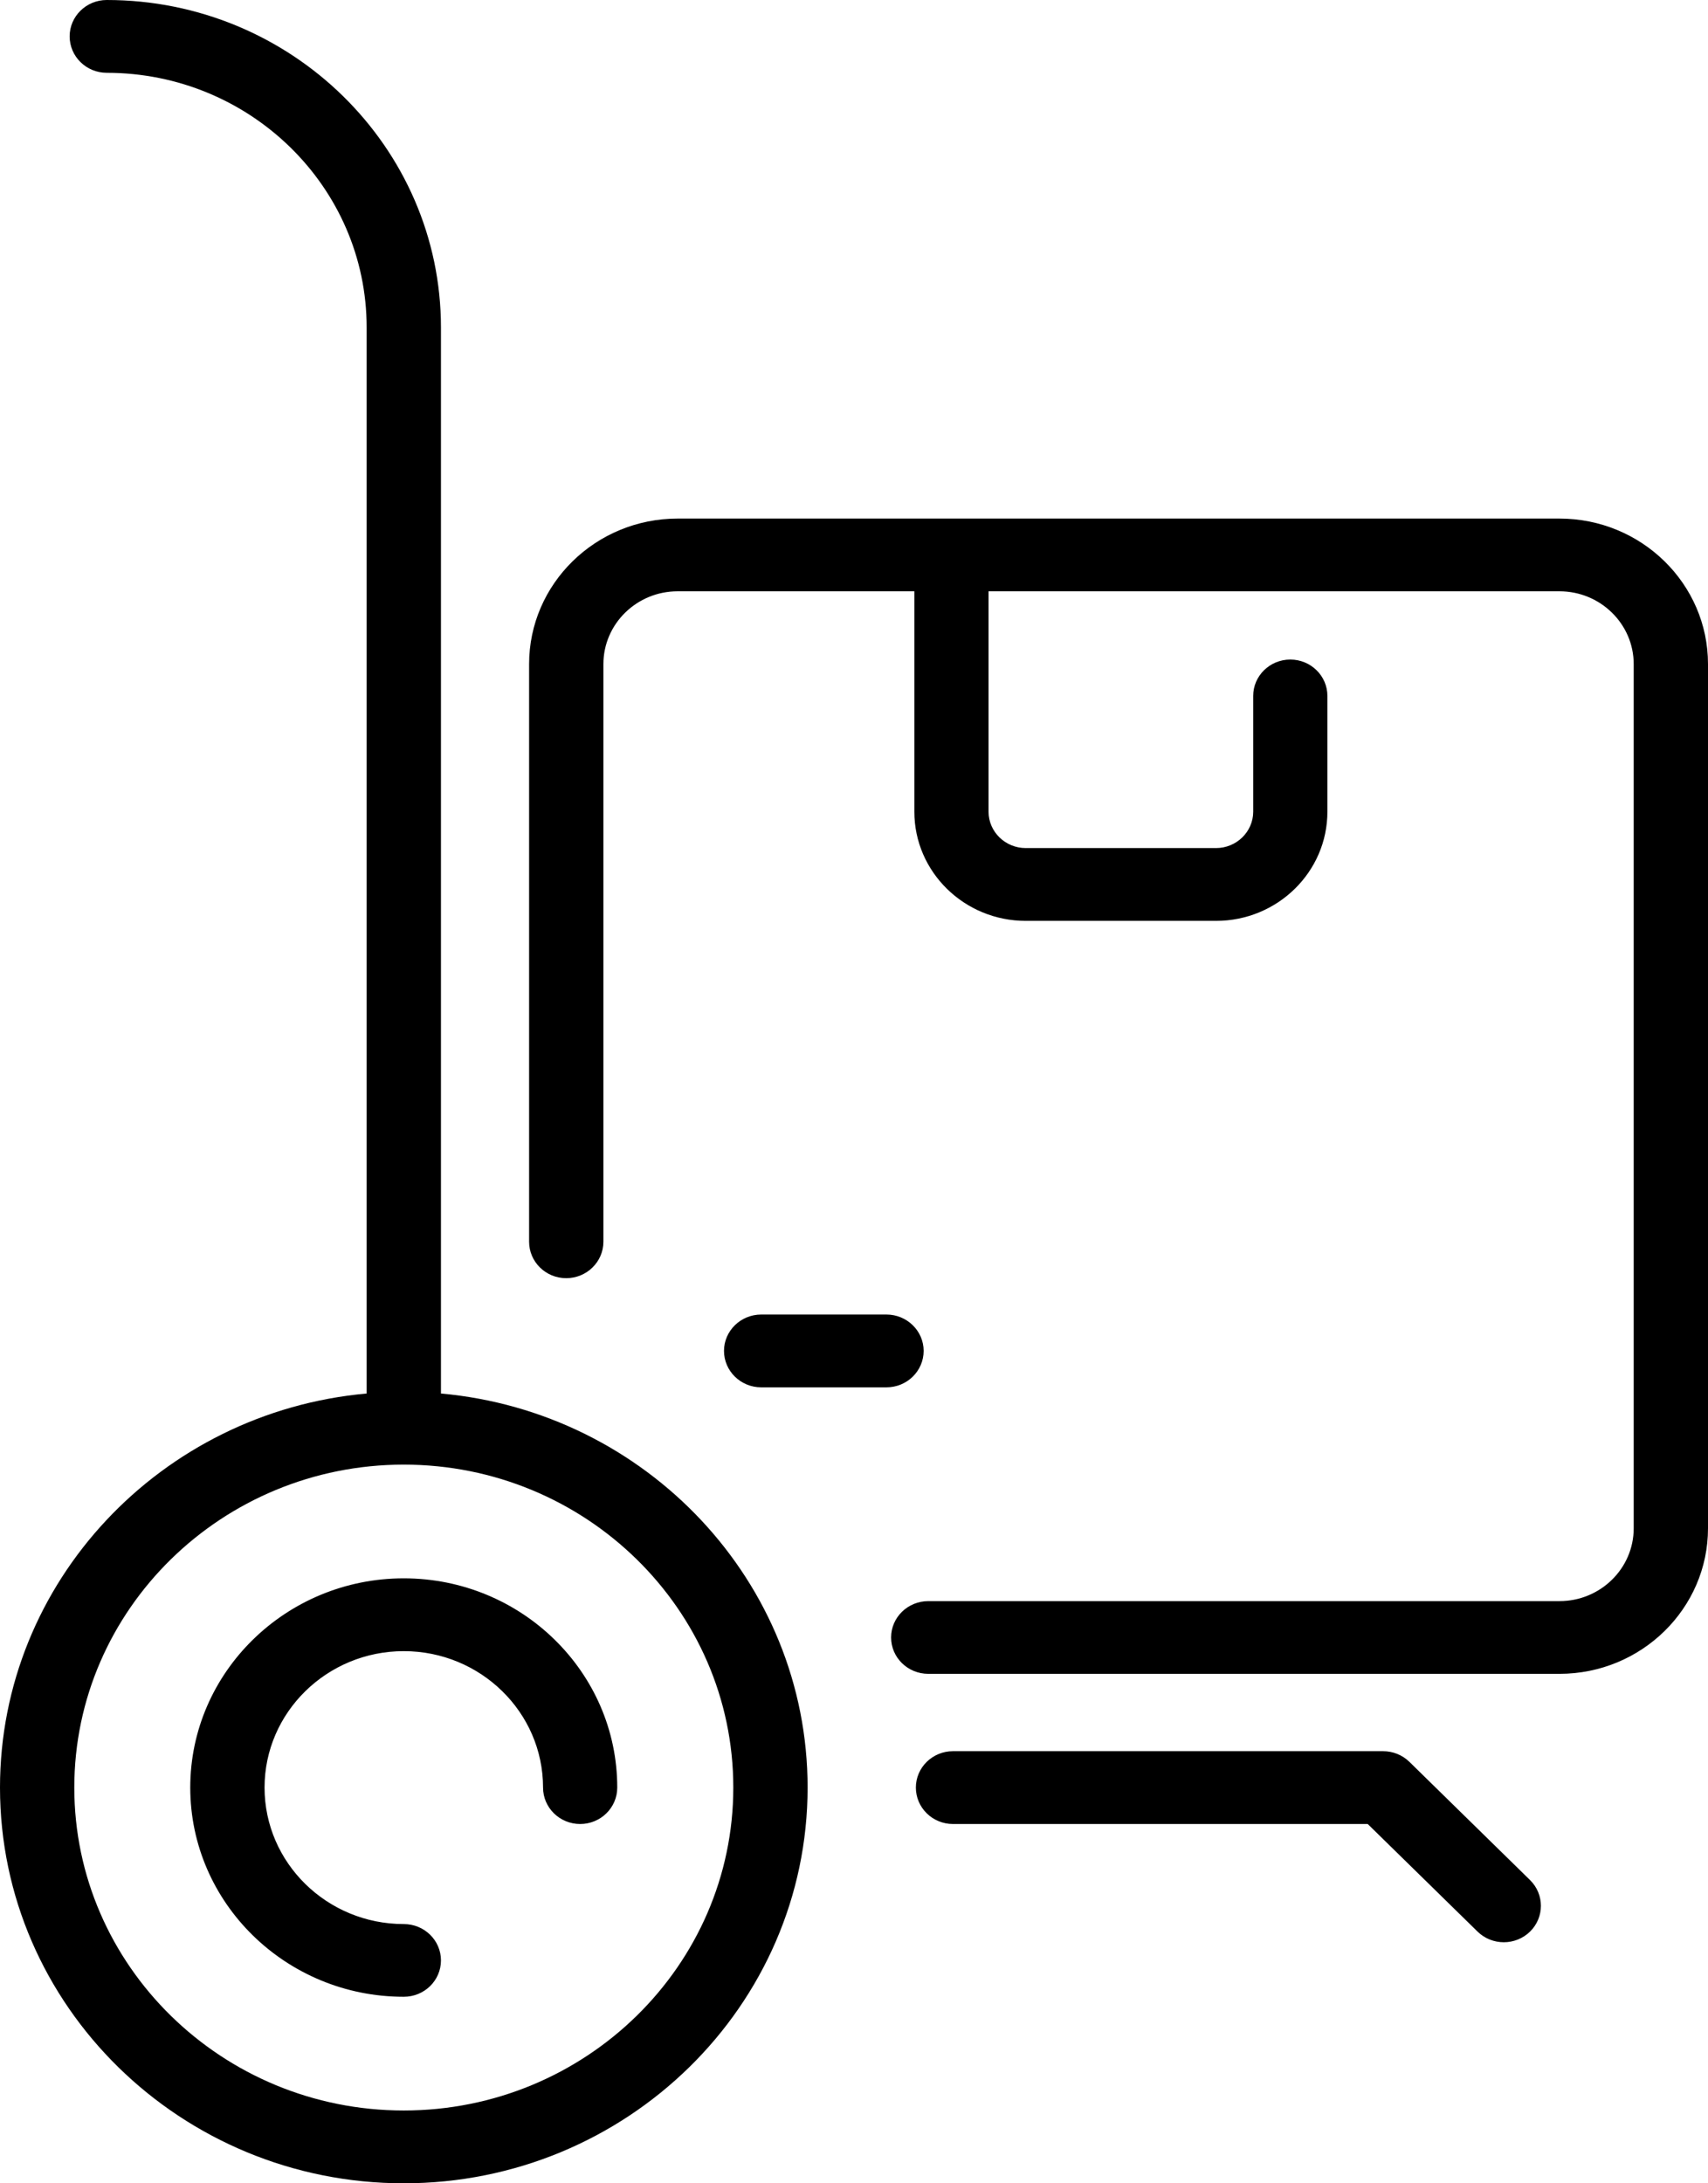 <svg width="18" height="23" viewBox="0 0 18 23" fill="none" xmlns="http://www.w3.org/2000/svg">
<path d="M16.125 19.806C16.277 19.956 16.277 20.198 16.125 20.348C15.972 20.498 15.724 20.498 15.571 20.348L14.414 19.215H10.043C9.827 19.215 9.652 19.043 9.652 18.831C9.652 18.62 9.827 18.448 10.043 18.448H14.576C14.68 18.448 14.779 18.488 14.853 18.56L16.125 19.806ZM9.734 14.231C9.734 14.02 9.558 13.848 9.342 13.848H8.022C7.806 13.848 7.63 14.02 7.63 14.231C7.63 14.443 7.806 14.615 8.022 14.615H9.342C9.558 14.615 9.734 14.443 9.734 14.231ZM16.435 5.463H7.141C6.278 5.463 5.576 6.15 5.576 6.996V13.081C5.576 13.293 5.751 13.465 5.967 13.465C6.183 13.465 6.359 13.293 6.359 13.081V6.996C6.359 6.573 6.71 6.229 7.141 6.229H9.636V8.551C9.636 9.185 10.162 9.701 10.81 9.701H12.815C13.463 9.701 13.989 9.185 13.989 8.551V7.331C13.989 7.12 13.814 6.948 13.598 6.948C13.382 6.948 13.207 7.12 13.207 7.331V8.551C13.207 8.762 13.031 8.934 12.815 8.934H10.81C10.594 8.934 10.418 8.762 10.418 8.551V6.229H16.435C16.866 6.229 17.217 6.573 17.217 6.996V16.1C17.217 16.523 16.866 16.867 16.435 16.867H9.783C9.567 16.867 9.391 17.038 9.391 17.25C9.391 17.462 9.567 17.633 9.783 17.633H16.435C17.298 17.633 18 16.945 18 16.1V6.996C18 6.15 17.298 5.463 16.435 5.463ZM8.511 18.831C8.511 21.13 6.602 23 4.255 23C1.909 23 0 21.13 0 18.831C0 16.662 1.7 14.874 3.864 14.68V3.45C3.864 1.97 2.635 0.767 1.125 0.767C0.909 0.767 0.734 0.595 0.734 0.383C0.734 0.172 0.909 0 1.125 0C3.067 0 4.647 1.548 4.647 3.45V14.68C6.81 14.874 8.511 16.662 8.511 18.831ZM7.728 18.831C7.728 16.955 6.17 15.429 4.255 15.429C2.341 15.429 0.783 16.955 0.783 18.831C0.783 20.707 2.341 22.233 4.255 22.233C6.17 22.233 7.728 20.707 7.728 18.831ZM4.255 16.627C3.015 16.627 2.005 17.616 2.005 18.831C2.005 20.047 3.015 21.035 4.255 21.035C4.472 21.035 4.647 20.864 4.647 20.652C4.647 20.44 4.472 20.269 4.255 20.269C3.446 20.269 2.788 19.624 2.788 18.831C2.788 18.039 3.446 17.394 4.255 17.394C5.065 17.394 5.723 18.039 5.723 18.831C5.723 19.043 5.898 19.215 6.114 19.215C6.33 19.215 6.505 19.043 6.505 18.831C6.505 17.616 5.496 16.627 4.255 16.627Z" fill="black"/>
</svg>

